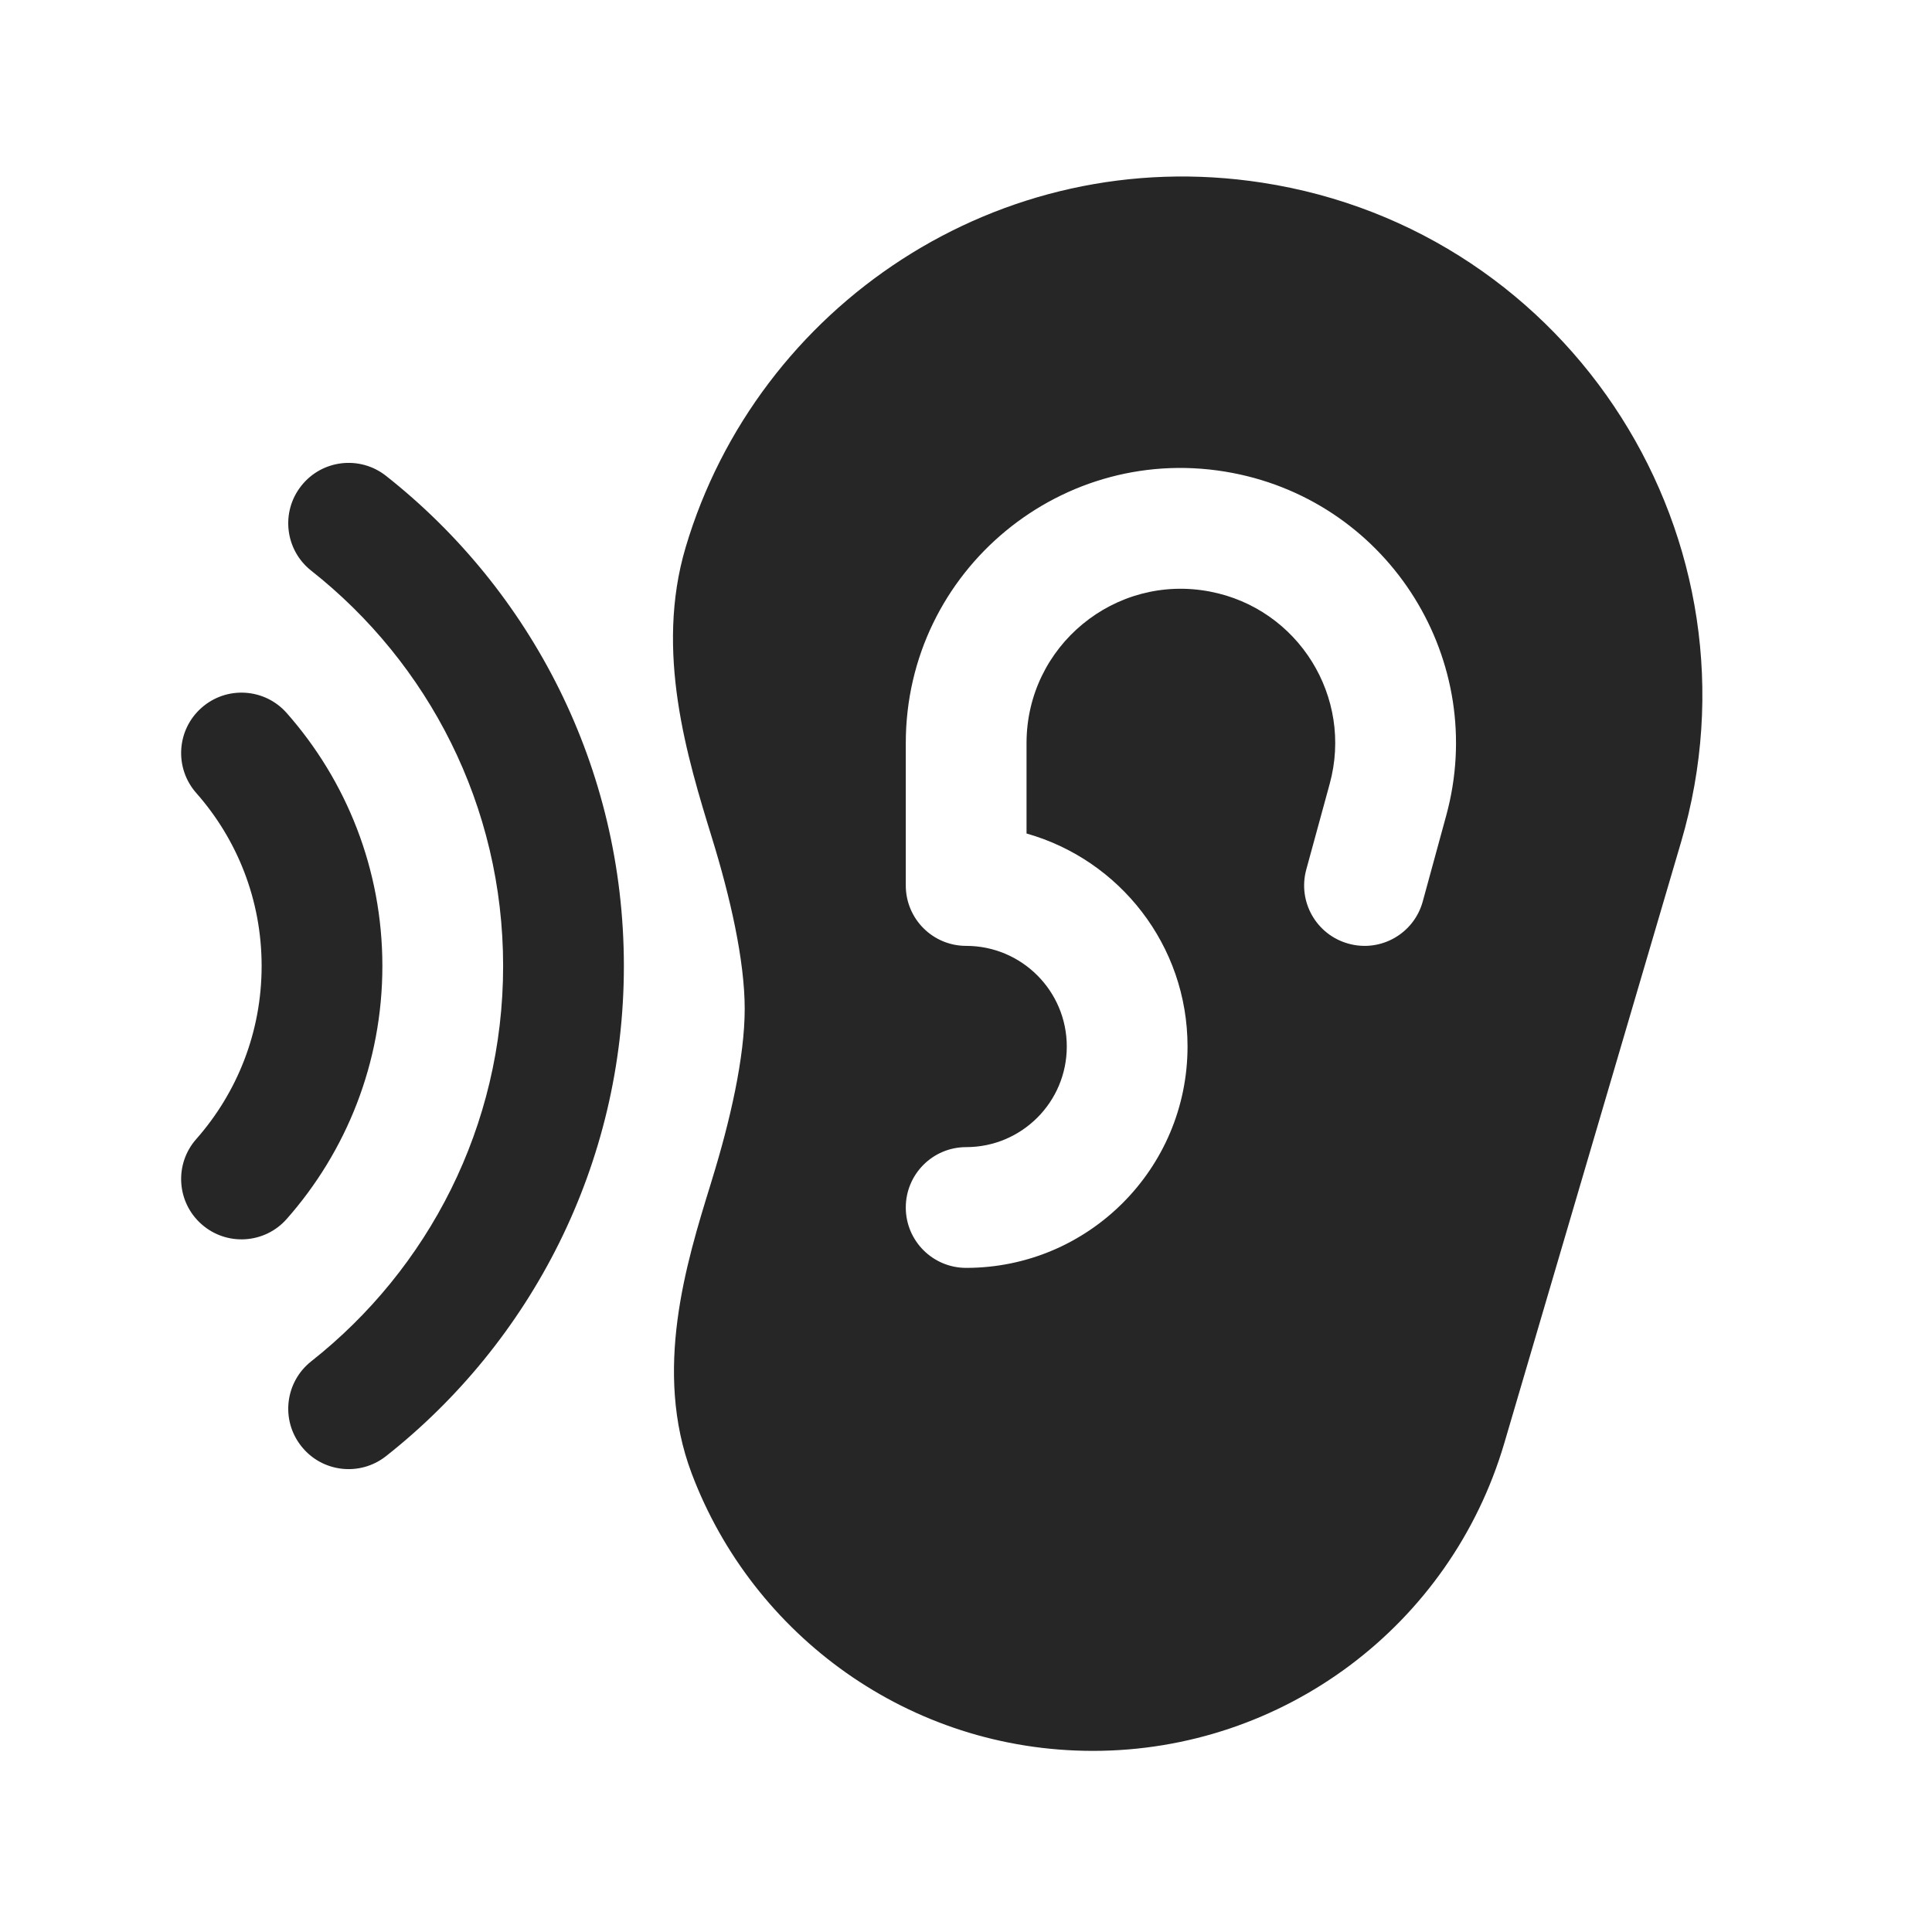 <svg width="24" height="24" viewBox="0 0 24 24" fill="none" xmlns="http://www.w3.org/2000/svg">
<path fill-rule="evenodd" clip-rule="evenodd" d="M15.678 2.269C12.406 1.765 9.406 3.804 8.517 6.8C8.133 8.094 8.536 9.407 8.845 10.411C9.069 11.136 9.251 11.928 9.251 12.532C9.251 13.136 9.069 13.928 8.845 14.653L8.827 14.713C8.524 15.693 8.112 17.029 8.592 18.303C9.351 20.316 11.296 21.75 13.577 21.75C15.94 21.75 18.02 20.194 18.687 17.927L20.883 10.46C21.984 6.717 19.534 2.862 15.678 2.269ZM15.316 5.876C13.208 5.469 11.252 7.084 11.252 9.231V11C11.252 11.414 11.587 11.75 12.002 11.75C12.692 11.75 13.252 12.31 13.252 13C13.252 13.691 12.692 14.25 12.002 14.25C11.587 14.25 11.252 14.586 11.252 15C11.252 15.414 11.587 15.75 12.002 15.75C13.52 15.75 14.752 14.519 14.752 13C14.752 11.741 13.906 10.68 12.752 10.354V9.231C12.752 8.027 13.849 7.121 15.032 7.349C16.129 7.56 16.813 8.66 16.518 9.737L16.227 10.802C16.118 11.202 16.353 11.614 16.753 11.723C17.152 11.833 17.565 11.598 17.674 11.198L17.965 10.133C18.49 8.214 17.27 6.253 15.316 5.876ZM3.742 6.036C3.998 5.71 4.47 5.655 4.795 5.911C6.593 7.329 7.75 9.53 7.75 12C7.75 14.47 6.593 16.671 4.795 18.089C4.47 18.345 3.998 18.29 3.742 17.964C3.485 17.639 3.541 17.168 3.866 16.911C5.319 15.765 6.25 13.992 6.25 12C6.25 10.008 5.319 8.235 3.866 7.089C3.541 6.833 3.485 6.361 3.742 6.036ZM3.562 8.858C3.288 8.547 2.814 8.518 2.504 8.792C2.193 9.066 2.164 9.54 2.438 9.851C2.944 10.424 3.25 11.175 3.25 12C3.25 12.825 2.944 13.576 2.438 14.15C2.164 14.46 2.193 14.934 2.504 15.208C2.814 15.482 3.288 15.453 3.562 15.142C4.301 14.305 4.75 13.204 4.75 12C4.75 10.796 4.301 9.695 3.562 8.858Z" fill="#262626"/>
</svg>
